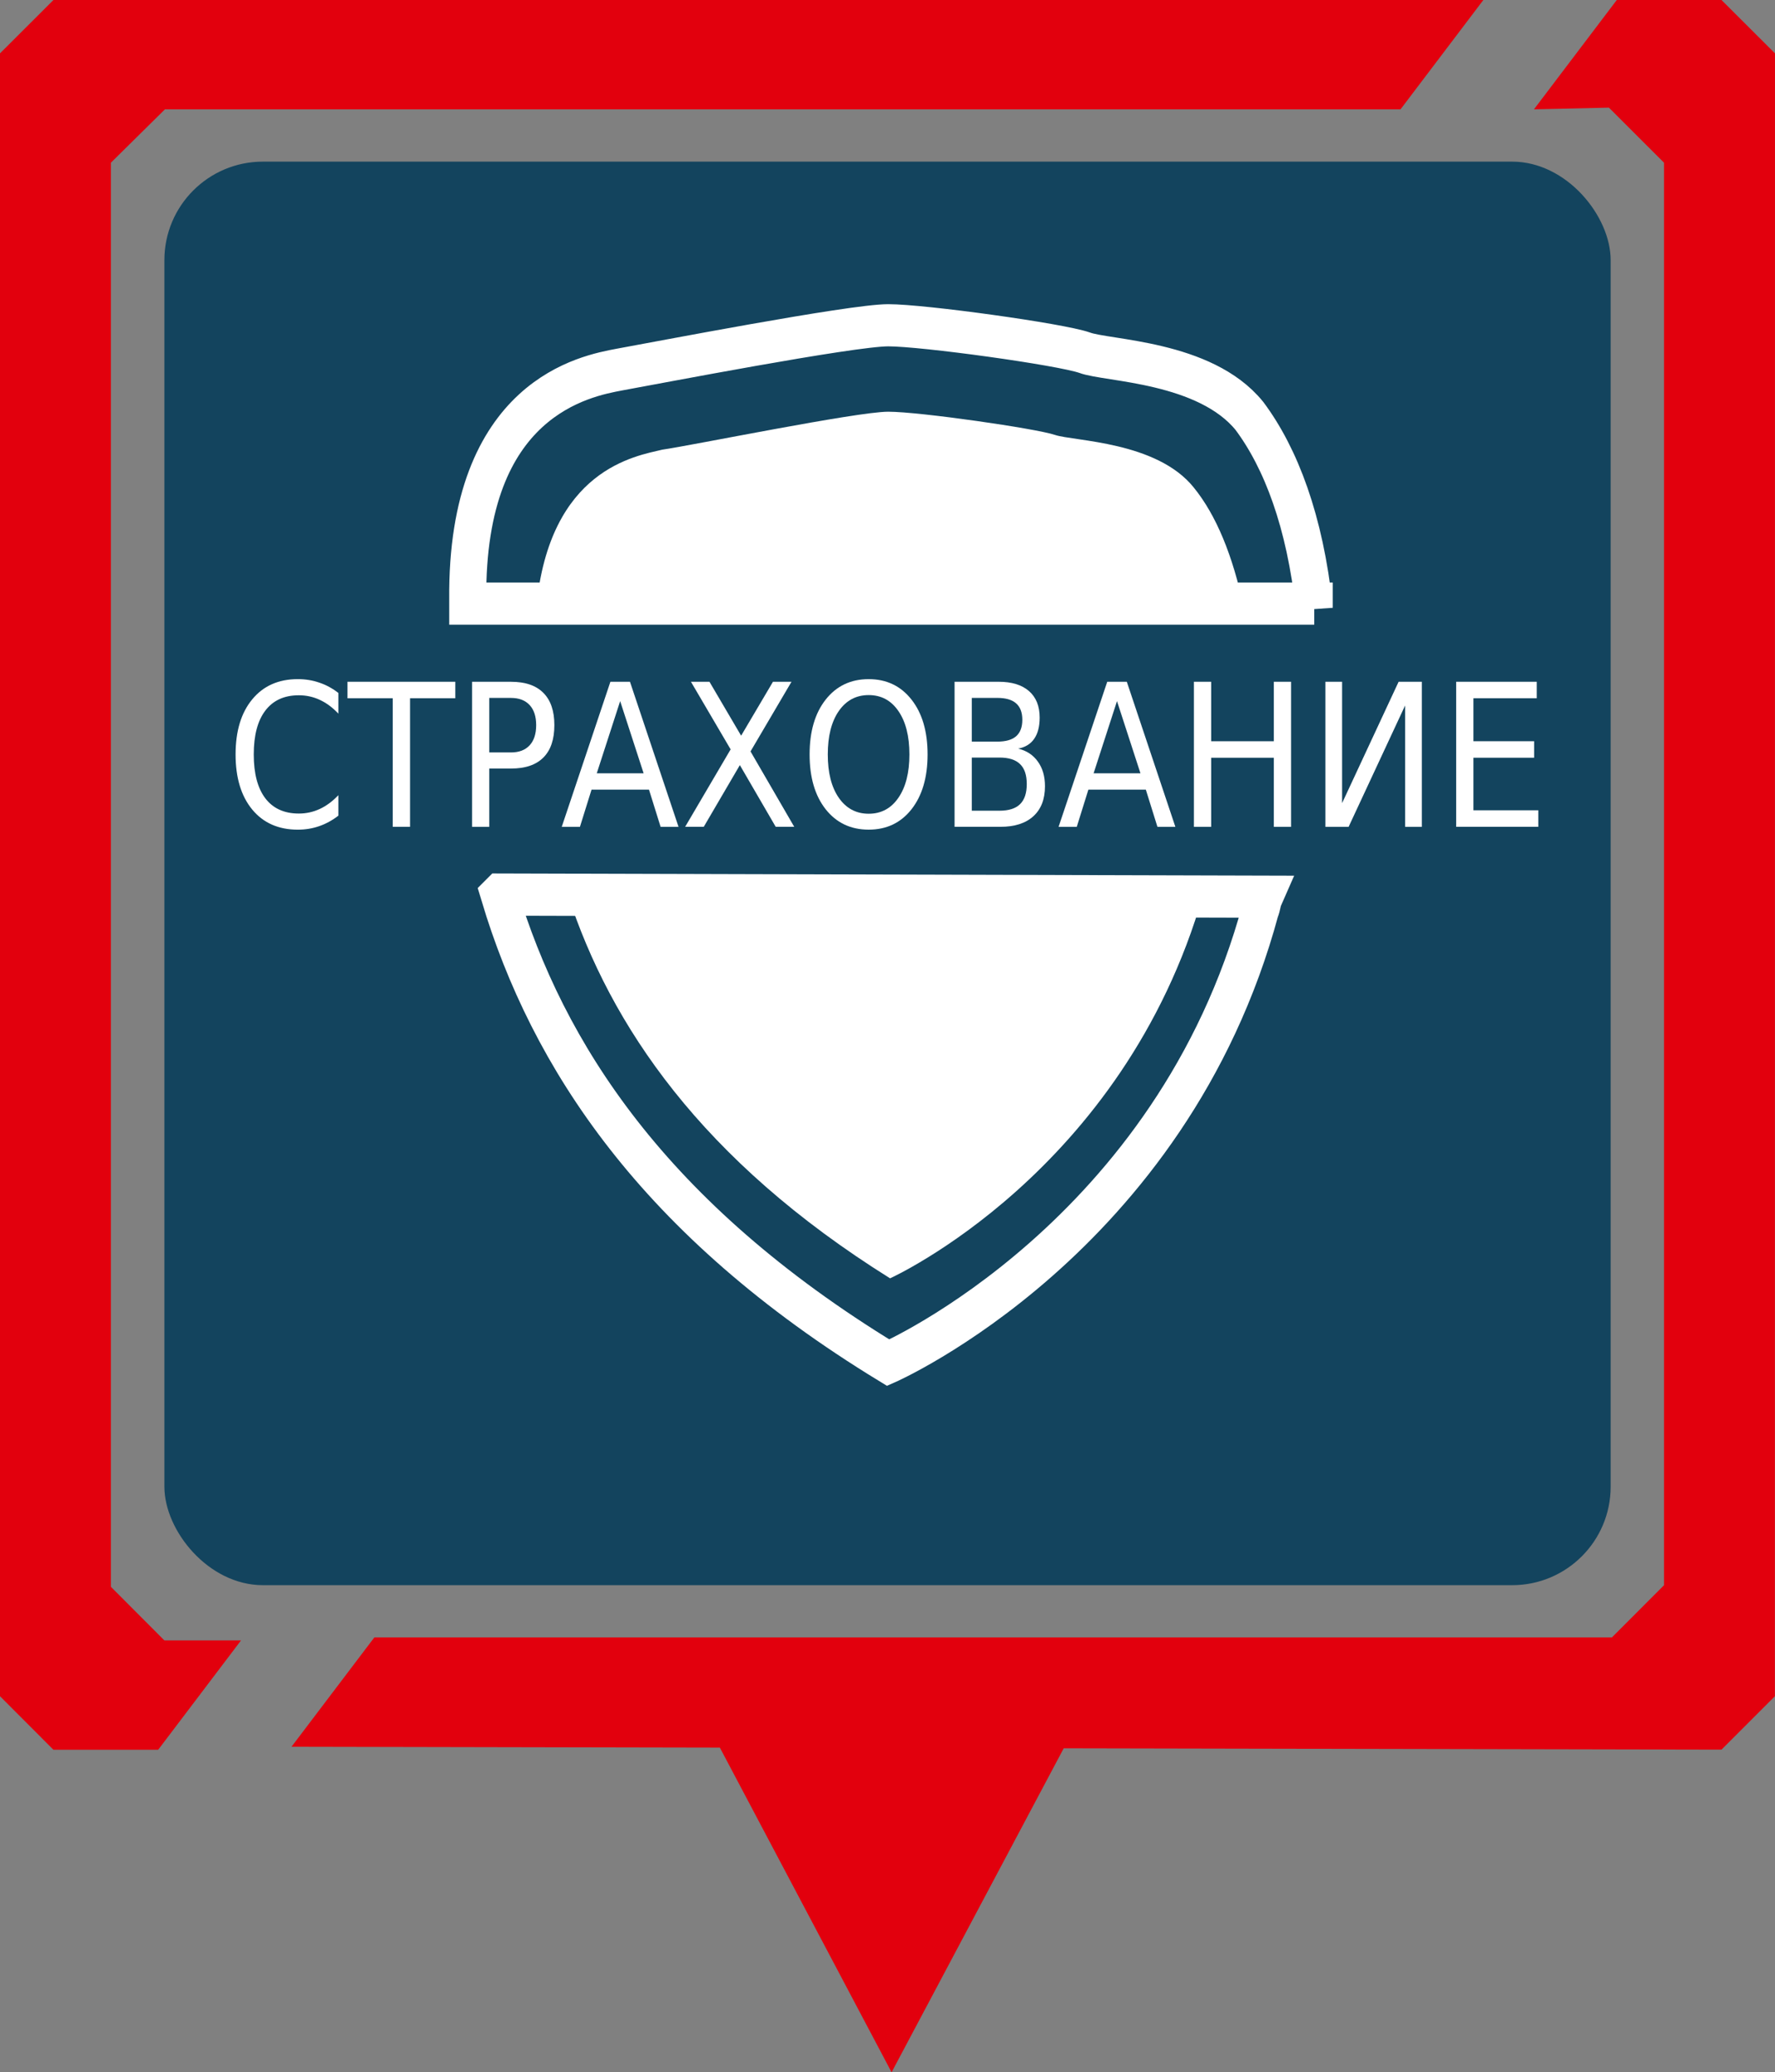 <?xml version="1.0" encoding="UTF-8" standalone="no"?>
<!-- Created with Inkscape (http://www.inkscape.org/) -->

<svg
   xmlns:dc="http://purl.org/dc/elements/1.1/"
   xmlns:cc="http://creativecommons.org/ns#"
   xmlns:rdf="http://www.w3.org/1999/02/22-rdf-syntax-ns#"
   xmlns:svg="http://www.w3.org/2000/svg"
   xmlns="http://www.w3.org/2000/svg"
   xmlns:sodipodi="http://sodipodi.sourceforge.net/DTD/sodipodi-0.dtd"
   xmlns:inkscape="http://www.inkscape.org/namespaces/inkscape"
   width="40.81mm"
   height="47.624mm"
   viewBox="0 0 144.604 168.748"
   id="svg4616"
   version="1.1"
   inkscape:version="0.91 r13725"
   sodipodi:docname="insurance.svg"
   inkscape:export-filename="/home/hacker/Изображения/mInsurance.png"
   inkscape:export-xdpi="90"
   inkscape:export-ydpi="90">
  <rect x="0" y="0" width="144.604" height="168.748" fill="#808080" stroke="none"/>
  <defs
     id="defs4618" />
  <sodipodi:namedview
     id="base"
     pagecolor="#ffffff"
     bordercolor="#666666"
     borderopacity="1.0"
     inkscape:pageopacity="0.0"
     inkscape:pageshadow="2"
     inkscape:zoom="2.8"
     inkscape:cx="15.986961"
     inkscape:cy="88.667467"
     inkscape:document-units="px"
     inkscape:current-layer="layer1"
     showgrid="false"
     inkscape:snap-bbox="true"
     inkscape:bbox-paths="true"
     inkscape:bbox-nodes="true"
     inkscape:snap-bbox-edge-midpoints="true"
     inkscape:snap-bbox-midpoints="true"
     inkscape:object-paths="true"
     inkscape:snap-intersection-paths="true"
     inkscape:object-nodes="false"
     inkscape:snap-smooth-nodes="false"
     inkscape:snap-midpoints="false"
     showguides="true"
     inkscape:guide-bbox="true"
     fit-margin-top="0"
     fit-margin-left="0"
     fit-margin-right="0"
     fit-margin-bottom="0"
     inkscape:window-width="1366"
     inkscape:window-height="710"
     inkscape:window-x="0"
     inkscape:window-y="0"
     inkscape:window-maximized="1"
     inkscape:snap-global="true">
    <sodipodi:guide
       position="46.656,28.307"
       orientation="1,0"
       id="guide5187" />
    <sodipodi:guide
       position="38.799,28.307"
       orientation="1,0"
       id="guide5189" />
    <sodipodi:guide
       position="54.156,28.307"
       orientation="1,0"
       id="guide5191" />
    <sodipodi:guide
       position="54.156,28.307"
       orientation="0,1"
       id="guide5193" />
    <sodipodi:guide
       position="38.799,13.307"
       orientation="0,1"
       id="guide5195" />
  </sodipodi:namedview>
  <g
     inkscape:label="Layer 1"
     inkscape:groupmode="layer"
     id="layer1"
     transform="translate(-276.201,-87.992)">
    <rect
       style="fill:#13445e;fill-opacity:1;stroke:none;stroke-opacity:1"
       id="rect4167"
       width="117.824"
       height="115.92"
       x="289.593"
       y="101.154"
       ry="8.023" />
    <path
       style="fill:#e2000d;fill-opacity:1;stroke:none;stroke-width:1.156;stroke-opacity:1"
       d="m 280.554,87.992 -4.354,4.346 0,133.777 4.352,4.359 8.537,0 6.748,-8.904 -6.246,0 -4.354,-4.361 0,-115.969 4.4,-4.344 100.66,0 6.748,-8.904 -116.492,0 z m 127.361,0 -6.748,8.904 6.107,-0.139 4.49,4.484 0,115.834 -4.246,4.252 -100.82,0 -6.75,8.904 34.898,0.07 13.99,26.438 14.023,-26.381 53.59,0.107 4.348,-4.348 0.006,-133.781 -4.358,-4.346 -8.531,0 z"
       id="rect4136"
       inkscape:connector-curvature="0" />
    <g
       id="g205"
       transform="matrix(1.509,0,0,1.717,187.55,96.256)"
       style="fill:#ffffff;fill-opacity:1">
      <g
         id="g205-3"
         transform="translate(8.3229133e-4,-0.287)">
        <g
           id="g207"
           style="fill:#ffffff;fill-opacity:1">
          <path
             d="m 125.9,24.3 c -0.6,-2.5 -1.5,-4.4 -2.7,-5.7 -2,-2.2 -6.5,-2.2 -7.5,-2.5 -1,-0.3 -7.3,-1.1 -9,-1.1 -1.7,0 -10.6,1.6 -12.2,1.8 -1.4,0.3 -6.1,0.9 -6.8,7.5 0.1,0 38.2,0 38.2,0 z"
             id="path209"
             inkscape:connector-curvature="0"
             style="fill:#ffffff;fill-opacity:1" />
          <path
             d="m 89.4,37.9 c 2.3,6.2 7.2,12.6 17.4,18.2 0,0 12.6,-5 16.9,-18.2 0,0 -34.3,0 -34.3,0 z"
             id="path211"
             inkscape:connector-curvature="0"
             style="fill:#ffffff;fill-opacity:1" />
        </g>
        <g
           id="g213"
           style="stroke:#ffffff;stroke-opacity:1">
          <path
             stroke-miterlimit="10"
             d="m 129.7,24.3 c -0.5,-4.1 -1.8,-7.1 -3.5,-9.1 -2.4,-2.6 -7.7,-2.6 -8.9,-3 -1.3,-0.4 -8.7,-1.3 -10.6,-1.3 -2,0 -12.6,1.8 -14.5,2.1 -1.8,0.3 -8.3,1.3 -8.2,10.9 0,0.1 0,0.2 0,0.2 l 45.7,0 0,0.2 z"
             id="path215"
             inkscape:connector-curvature="0"
             style="fill:none;stroke:#ffffff;stroke-width:2;stroke-miterlimit:10;stroke-opacity:1" />
          <path
             stroke-miterlimit="10"
             d="m 85.7,37.9 c 2.6,7.6 8.3,15.4 21,22.2 0,0 15.3,-5.9 20.1,-21.5 0.1,-0.2 0.1,-0.4 0.2,-0.6 l -41.3,-0.1 0,0 z"
             id="path217"
             inkscape:connector-curvature="0"
             style="fill:none;stroke:#ffffff;stroke-width:2;stroke-miterlimit:10;stroke-opacity:1" />
        </g>
        <g
           style="font-size:9.439px;font-family:Arial-BoldMT;fill:#ffffff;fill-opacity:1"
           id="text219">
          <path
             d="m 77.015,28.337 0,0.982 q -0.47,-0.438 -1.005,-0.654 -0.53,-0.217 -1.129,-0.217 -1.18,0 -1.807,0.724 -0.627,0.719 -0.627,2.083 0,1.36 0.627,2.083 0.627,0.719 1.807,0.719 0.599,0 1.129,-0.217 0.535,-0.217 1.005,-0.654 l 0,0.972 q -0.489,0.332 -1.037,0.498 -0.544,0.166 -1.152,0.166 -1.562,0 -2.461,-0.954 -0.899,-0.959 -0.899,-2.613 0,-1.659 0.899,-2.613 0.899,-0.959 2.461,-0.959 0.618,0 1.161,0.166 0.548,0.161 1.028,0.489 z"
             style="font-size:9.439px;font-family:Arial-BoldMT;fill:#ffffff;fill-opacity:1"
             id="path4155"
             inkscape:connector-curvature="0" />
          <path
             d="m 77.508,27.807 5.821,0 0,0.783 -2.443,0 0,6.097 -0.936,0 0,-6.097 -2.443,0 0,-0.783 z"
             style="font-size:9.439px;font-family:Arial-BoldMT;fill:#ffffff;fill-opacity:1"
             id="path4157"
             inkscape:connector-curvature="0" />
          <path
             d="m 85.163,28.573 0,2.586 1.171,0 q 0.65,0 1.005,-0.336 0.355,-0.336 0.355,-0.959 0,-0.618 -0.355,-0.954 -0.355,-0.336 -1.005,-0.336 l -1.171,0 z m -0.931,-0.765 2.102,0 q 1.157,0 1.747,0.525 0.595,0.521 0.595,1.53 0,1.019 -0.595,1.539 -0.59,0.521 -1.747,0.521 l -1.171,0 0,2.765 -0.931,0 0,-6.881 z"
             style="font-size:9.439px;font-family:Arial-BoldMT;fill:#ffffff;fill-opacity:1"
             id="path4159"
             inkscape:connector-curvature="0" />
          <path
             d="m 92.228,28.725 -1.263,3.424 2.53,0 -1.267,-3.424 z m -0.525,-0.917 1.055,0 2.622,6.881 -0.968,0 -0.627,-1.765 -3.102,0 -0.627,1.765 -0.982,0 2.627,-6.881 z"
             style="font-size:9.439px;font-family:Arial-BoldMT;fill:#ffffff;fill-opacity:1"
             id="path4161"
             inkscape:connector-curvature="0" />
          <path
             d="m 96.049,27.807 1,0 1.71,2.558 1.719,-2.558 1,0 -2.212,3.304 2.36,3.576 -1,0 -1.936,-2.927 -1.949,2.927 -1.005,0 2.456,-3.673 -2.143,-3.208 z"
             style="font-size:9.439px;font-family:Arial-BoldMT;fill:#ffffff;fill-opacity:1"
             id="path4163"
             inkscape:connector-curvature="0" />
          <path
             d="m 105.645,28.439 q -1.014,0 -1.613,0.756 -0.595,0.756 -0.595,2.06 0,1.3 0.595,2.055 0.599,0.756 1.613,0.756 1.014,0 1.604,-0.756 0.595,-0.756 0.595,-2.055 0,-1.304 -0.595,-2.06 -0.59,-0.756 -1.604,-0.756 z m 0,-0.756 q 1.447,0 2.314,0.972 0.866,0.968 0.866,2.599 0,1.627 -0.866,2.599 -0.866,0.968 -2.314,0.968 -1.452,0 -2.323,-0.968 -0.866,-0.968 -0.866,-2.599 0,-1.631 0.866,-2.599 0.871,-0.972 2.323,-0.972 z"
             style="font-size:9.439px;font-family:Arial-BoldMT;fill:#ffffff;fill-opacity:1"
             id="path4165"
             inkscape:connector-curvature="0" />
          <path
             d="m 111.212,31.402 0,2.521 1.493,0 q 0.751,0 1.111,-0.309 0.364,-0.313 0.364,-0.954 0,-0.645 -0.364,-0.949 -0.359,-0.309 -1.111,-0.309 l -1.493,0 z m 0,-2.83 0,2.074 1.378,0 q 0.682,0 1.014,-0.253 0.336,-0.258 0.336,-0.783 0,-0.521 -0.336,-0.779 -0.332,-0.258 -1.014,-0.258 l -1.378,0 z m -0.931,-0.765 2.378,0 q 1.065,0 1.641,0.442 0.576,0.442 0.576,1.258 0,0.631 -0.295,1.005 -0.295,0.373 -0.866,0.465 0.687,0.147 1.065,0.618 0.383,0.465 0.383,1.166 0,0.922 -0.627,1.424 -0.627,0.502 -1.784,0.502 l -2.47,0 0,-6.881 z"
             style="font-size:9.439px;font-family:Arial-BoldMT;fill:#ffffff;fill-opacity:1"
             id="path4167"
             inkscape:connector-curvature="0" />
          <path
             d="m 119.051,28.725 -1.263,3.424 2.53,0 -1.267,-3.424 z m -0.525,-0.917 1.055,0 2.622,6.881 -0.968,0 -0.627,-1.765 -3.102,0 -0.627,1.765 -0.982,0 2.627,-6.881 z"
             style="font-size:9.439px;font-family:Arial-BoldMT;fill:#ffffff;fill-opacity:1"
             id="path4169"
             inkscape:connector-curvature="0" />
          <path
             d="m 123.204,27.807 0.931,0 0,2.821 3.383,0 0,-2.821 0.931,0 0,6.881 -0.931,0 0,-3.277 -3.383,0 0,3.277 -0.931,0 0,-6.881 z"
             style="font-size:9.439px;font-family:Arial-BoldMT;fill:#ffffff;fill-opacity:1"
             id="path4171"
             inkscape:connector-curvature="0" />
          <path
             d="m 135.509,27.807 0,6.881 -0.903,0 0,-5.756 -3.051,5.756 -1.254,0 0,-6.881 0.903,0 0,5.756 3.051,-5.756 1.254,0 z"
             style="font-size:9.439px;font-family:Arial-BoldMT;fill:#ffffff;fill-opacity:1"
             id="path4173"
             inkscape:connector-curvature="0" />
          <path
             d="m 137.362,27.807 4.351,0 0,0.783 -3.42,0 0,2.037 3.277,0 0,0.783 -3.277,0 0,2.493 3.503,0 0,0.783 -4.434,0 0,-6.881 z"
             style="font-size:9.439px;font-family:Arial-BoldMT;fill:#ffffff;fill-opacity:1"
             id="path4175"
             inkscape:connector-curvature="0" />
        </g>
      </g>
    </g>
  </g>
</svg>
